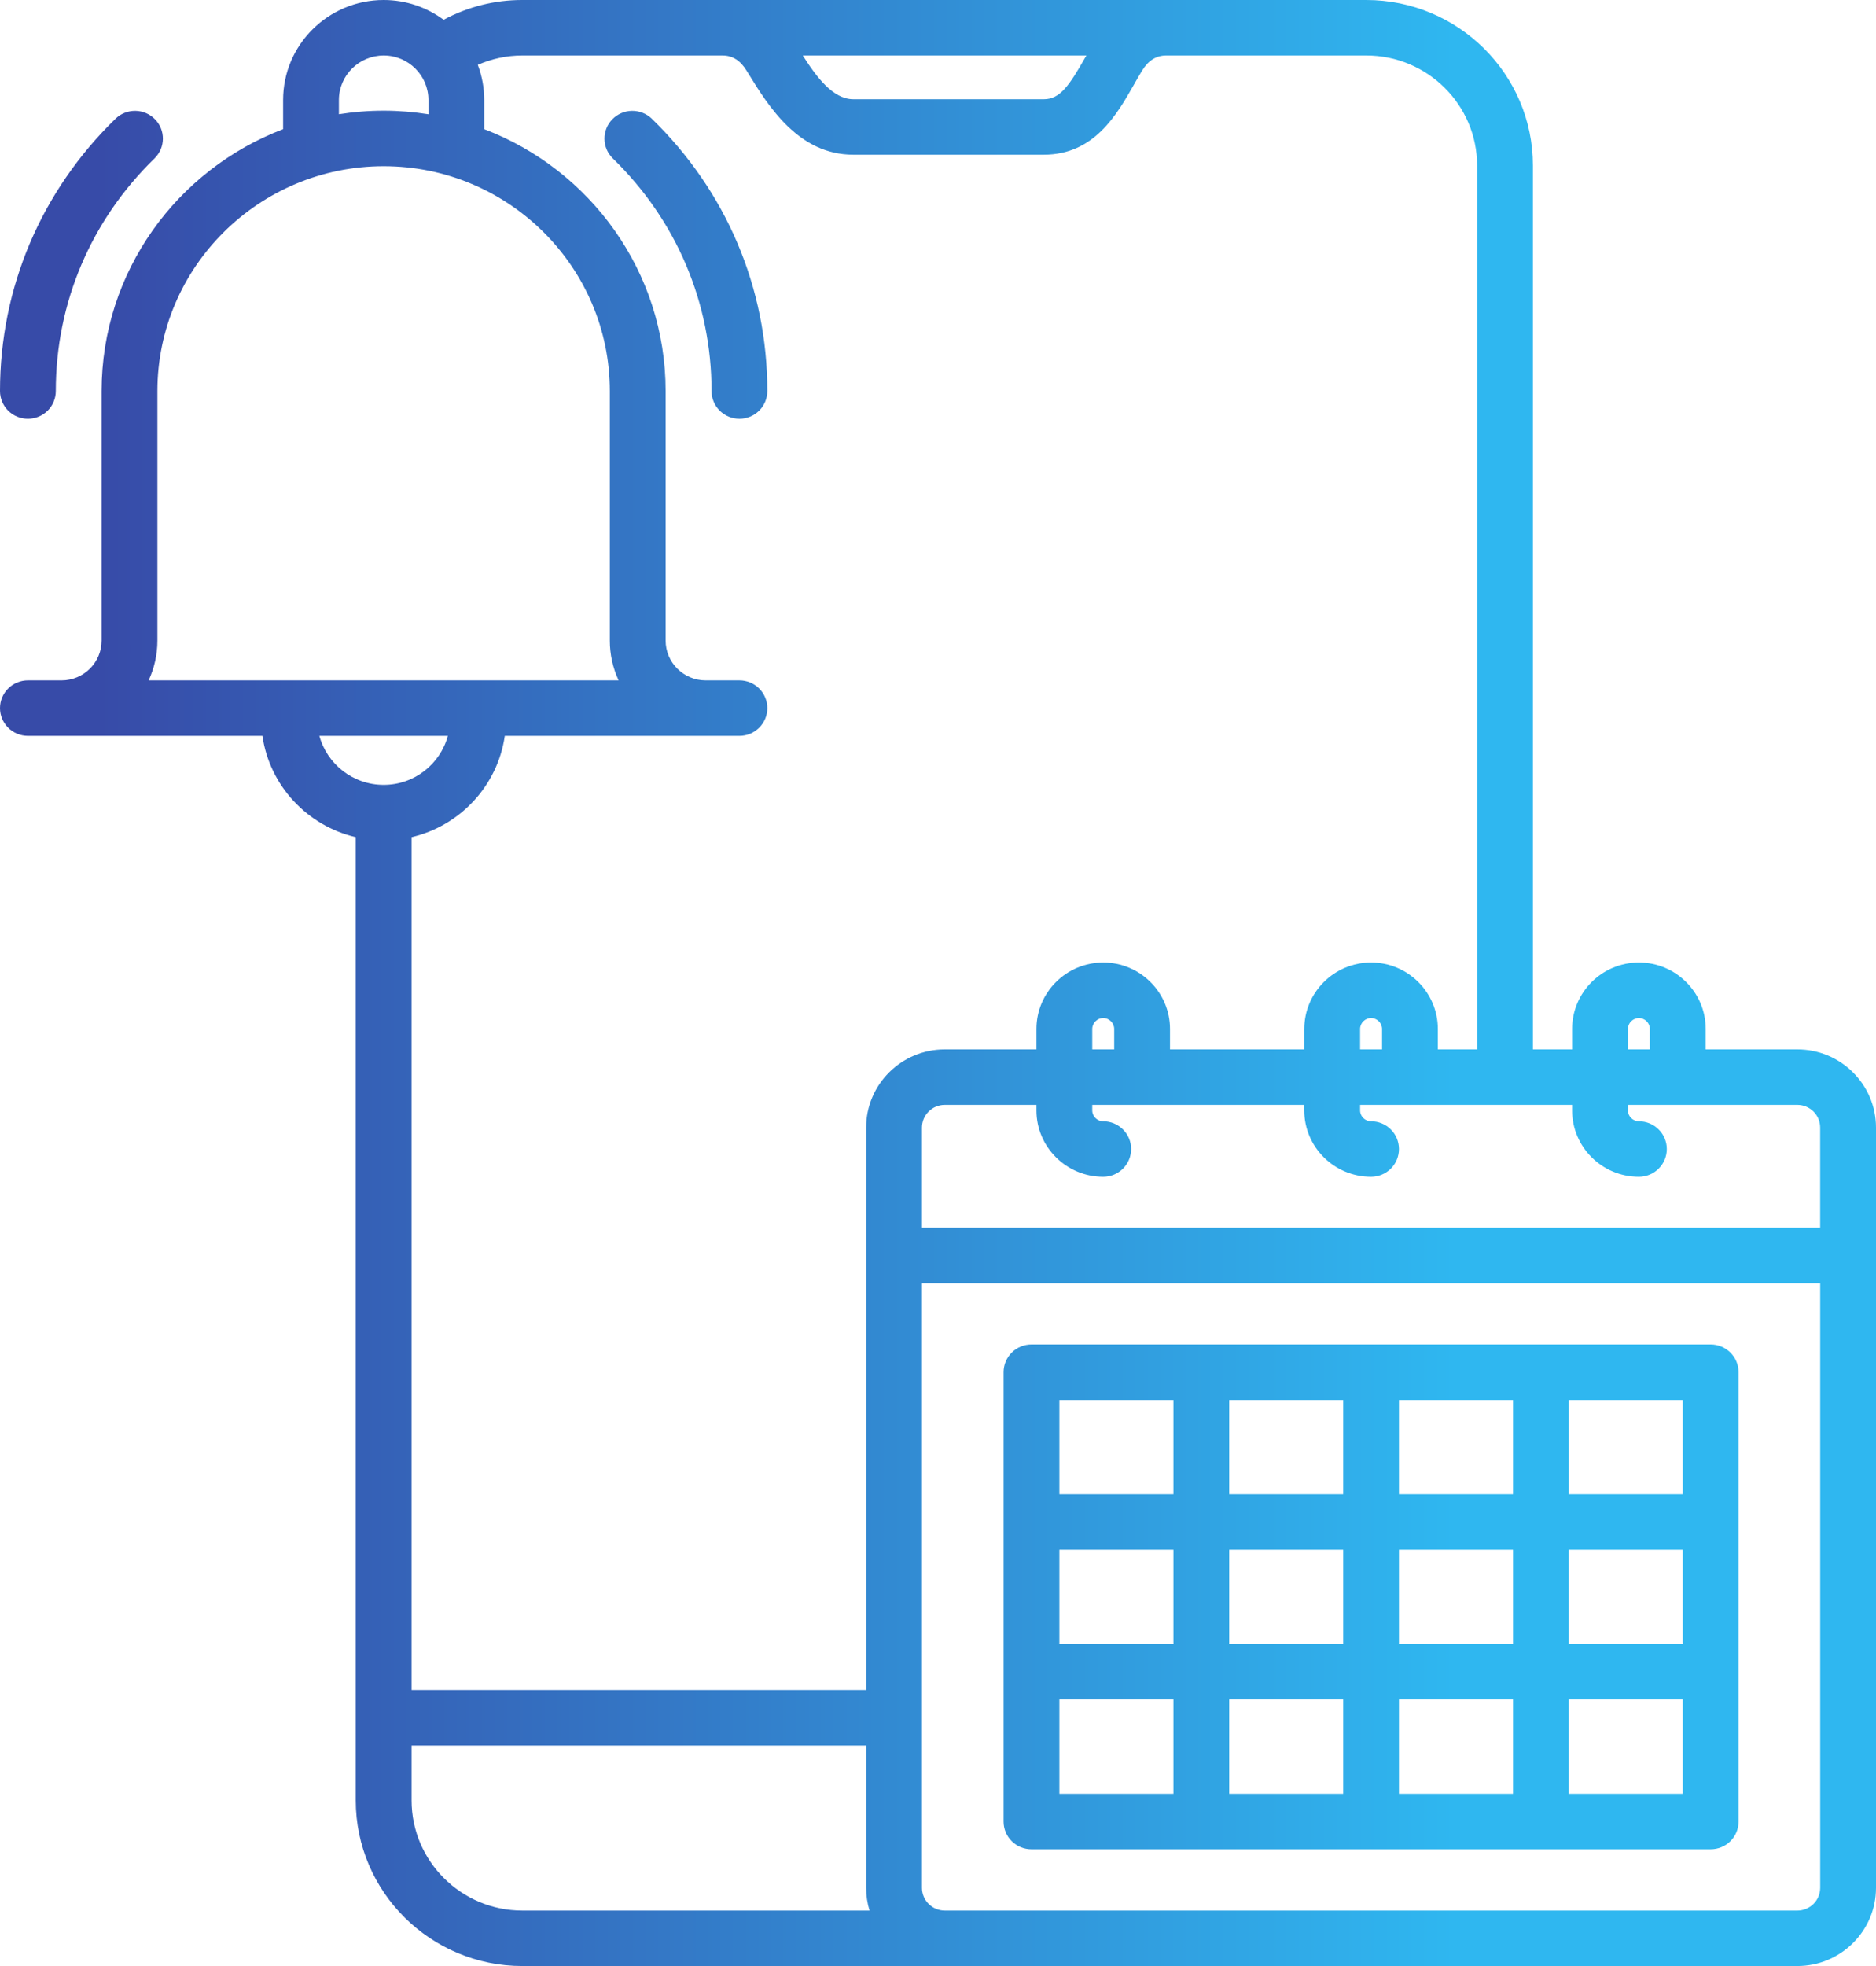 <svg width="63" height="66" viewBox="0 0 63 66" fill="none" xmlns="http://www.w3.org/2000/svg">
<path d="M0 13.127C0 9.663 1.379 6.415 3.884 3.981C4.062 3.811 4.3 3.718 4.548 3.721C4.795 3.725 5.03 3.826 5.203 4.002C5.376 4.177 5.472 4.414 5.47 4.659C5.468 4.905 5.369 5.14 5.194 5.313C3.053 7.394 1.874 10.168 1.874 13.127C1.874 13.374 1.776 13.611 1.6 13.786C1.424 13.96 1.186 14.058 0.937 14.058C0.689 14.058 0.45 13.96 0.274 13.786C0.099 13.611 0 13.374 0 13.127ZM23.895 13.127C23.895 13.374 23.993 13.611 24.169 13.785C24.345 13.96 24.583 14.058 24.832 14.058C25.08 14.058 25.319 13.96 25.494 13.785C25.67 13.611 25.769 13.374 25.769 13.127C25.769 9.663 24.39 6.415 21.885 3.981C21.707 3.811 21.468 3.718 21.221 3.721C20.974 3.725 20.739 3.826 20.566 4.002C20.393 4.177 20.297 4.414 20.299 4.659C20.3 4.905 20.4 5.14 20.575 5.313C22.716 7.394 23.895 10.168 23.895 13.127ZM63 37.853V63.375C63 64.822 61.815 66 60.359 66H17.541C14.457 66 11.947 63.506 11.947 60.44V28.103C10.315 27.723 9.053 26.375 8.813 24.703H0.937C0.689 24.703 0.45 24.605 0.274 24.43C0.099 24.256 0 24.019 0 23.771C0 23.524 0.099 23.288 0.274 23.113C0.45 22.938 0.689 22.84 0.937 22.84H2.068C2.809 22.84 3.412 22.241 3.412 21.505V13.127C3.412 9.119 5.947 5.691 9.507 4.336V3.357C9.507 1.506 11.022 9.02198e-06 12.884 9.02198e-06C13.638 9.02198e-06 14.335 0.247 14.898 0.663C15.709 0.226 16.618 -0.002 17.541 9.02198e-06H45.884C48.968 9.02198e-06 51.478 2.492 51.478 5.556V35.228H52.795V34.541C52.795 33.312 53.801 32.312 55.038 32.312C56.275 32.312 57.281 33.312 57.281 34.541V35.228H60.359C61.815 35.228 63 36.405 63 37.853ZM54.669 35.228H55.406V34.541C55.406 34.342 55.237 34.175 55.038 34.175C54.838 34.175 54.669 34.342 54.669 34.541V35.228ZM52.795 37.279V37.091H45.675V37.279C45.675 37.476 45.843 37.642 46.043 37.642C46.292 37.642 46.53 37.74 46.706 37.915C46.882 38.089 46.98 38.326 46.98 38.573C46.98 38.82 46.882 39.057 46.706 39.232C46.53 39.407 46.292 39.505 46.043 39.505C44.807 39.505 43.8 38.506 43.8 37.279V37.091H36.68V37.279C36.68 37.476 36.849 37.642 37.048 37.642C37.297 37.642 37.535 37.74 37.711 37.915C37.887 38.089 37.986 38.326 37.986 38.573C37.986 38.82 37.887 39.057 37.711 39.232C37.535 39.407 37.297 39.505 37.048 39.505C35.812 39.505 34.806 38.506 34.806 37.279V37.091H31.728C31.524 37.091 31.329 37.171 31.186 37.314C31.042 37.457 30.961 37.651 30.961 37.853V41.214H61.125V37.853C61.125 37.651 61.044 37.457 60.901 37.314C60.757 37.171 60.562 37.091 60.359 37.091H54.669V37.279C54.669 37.476 54.838 37.642 55.038 37.642C55.286 37.642 55.525 37.74 55.7 37.915C55.876 38.089 55.975 38.326 55.975 38.573C55.975 38.82 55.876 39.057 55.7 39.232C55.525 39.407 55.286 39.505 55.038 39.505C53.801 39.505 52.795 38.506 52.795 37.279H52.795ZM37.417 34.541C37.417 34.342 37.248 34.175 37.049 34.175C36.849 34.175 36.68 34.342 36.68 34.541V35.228H37.417V34.541ZM46.412 34.541C46.412 34.342 46.243 34.175 46.043 34.175C45.844 34.175 45.675 34.342 45.675 34.541V35.228H46.412V34.541ZM26.959 1.863C27.421 2.589 27.977 3.331 28.654 3.331H35.056C35.59 3.331 35.901 2.885 36.439 1.939L36.483 1.863H26.959ZM17.541 1.863C17.019 1.863 16.514 1.972 16.046 2.178C16.189 2.555 16.262 2.954 16.262 3.357V4.337C19.82 5.692 22.353 9.12 22.353 13.127V21.505C22.353 22.241 22.956 22.84 23.697 22.84H24.832C25.08 22.84 25.319 22.938 25.494 23.113C25.67 23.288 25.769 23.525 25.769 23.772C25.769 24.019 25.67 24.256 25.494 24.43C25.319 24.605 25.08 24.703 24.832 24.703H16.952C16.712 26.375 15.452 27.723 13.822 28.103V56.736H29.087V37.853C29.087 36.405 30.271 35.228 31.728 35.228H34.806V34.541C34.806 33.312 35.812 32.312 37.049 32.312C38.285 32.312 39.291 33.312 39.291 34.541V35.228H43.801V34.541C43.801 33.312 44.807 32.312 46.044 32.312C47.28 32.312 48.286 33.312 48.286 34.541V35.228H49.604V5.556C49.604 3.52 47.935 1.863 45.884 1.863H39.163C38.831 1.863 38.568 2.027 38.358 2.364C38.264 2.515 38.171 2.68 38.071 2.856C37.51 3.842 36.742 5.194 35.056 5.194H28.654C26.813 5.194 25.802 3.556 25.134 2.473L25.066 2.363C24.858 2.027 24.595 1.863 24.263 1.863H17.541H17.541ZM11.381 3.835C11.871 3.757 12.373 3.716 12.885 3.716C13.396 3.716 13.898 3.758 14.388 3.836V3.357C14.388 2.533 13.713 1.863 12.885 1.863C12.056 1.863 11.381 2.533 11.381 3.357V3.835ZM4.991 22.84H20.774C20.579 22.422 20.479 21.966 20.479 21.505V13.127C20.479 8.965 17.072 5.579 12.885 5.579C8.697 5.579 5.286 8.965 5.286 13.127V21.505C5.286 21.981 5.18 22.433 4.991 22.84ZM12.885 26.348C13.915 26.348 14.783 25.649 15.04 24.703H10.725C10.983 25.649 11.852 26.348 12.885 26.348ZM17.541 64.137H29.201C29.125 63.89 29.087 63.633 29.087 63.375V58.599H13.822V60.44C13.822 62.479 15.49 64.137 17.541 64.137ZM61.126 63.375V43.077H30.961V63.375C30.961 63.577 31.042 63.771 31.186 63.914C31.33 64.056 31.524 64.137 31.728 64.137H60.359C60.562 64.137 60.757 64.056 60.901 63.914C61.045 63.771 61.125 63.577 61.126 63.375ZM58.385 46.065V61.149C58.385 61.396 58.286 61.633 58.111 61.808C57.935 61.983 57.696 62.081 57.448 62.081H34.639C34.39 62.081 34.152 61.983 33.976 61.808C33.8 61.633 33.702 61.396 33.702 61.149V46.065C33.702 45.818 33.8 45.581 33.976 45.406C34.152 45.231 34.39 45.133 34.639 45.133H57.448C57.696 45.133 57.935 45.231 58.111 45.406C58.286 45.581 58.385 45.818 58.385 46.065ZM56.511 46.996H52.685V50.162H56.511V46.996ZM41.28 55.19H45.106V52.024H41.28V55.19ZM39.406 52.024H35.576V55.19H39.406V52.024ZM45.106 46.996H41.28V50.161H45.106V46.996ZM46.98 50.161H50.81V46.996H46.98V50.161ZM41.28 57.053V60.218H45.106V57.053H41.28ZM46.98 60.218H50.81V57.053H46.98V60.218ZM50.81 55.19V52.024H46.98V55.19H50.81ZM52.684 55.19H56.511V52.024H52.684V55.19ZM35.576 46.996V50.162H39.406V46.996H35.576ZM35.576 60.218H39.406V57.053H35.576V60.218ZM56.511 60.218V57.053H52.684V60.218H56.511Z" fill="url(#paint0_linear_508_5996)"/>
<defs>
<linearGradient id="paint0_linear_508_5996" x1="3.308" y1="39.341" x2="48.888" y2="39.341" gradientUnits="userSpaceOnUse">
<stop stop-color="#374BA8"/>
<stop offset="1" stop-color="#2FB7F0"/>
</linearGradient>
</defs>
</svg>
